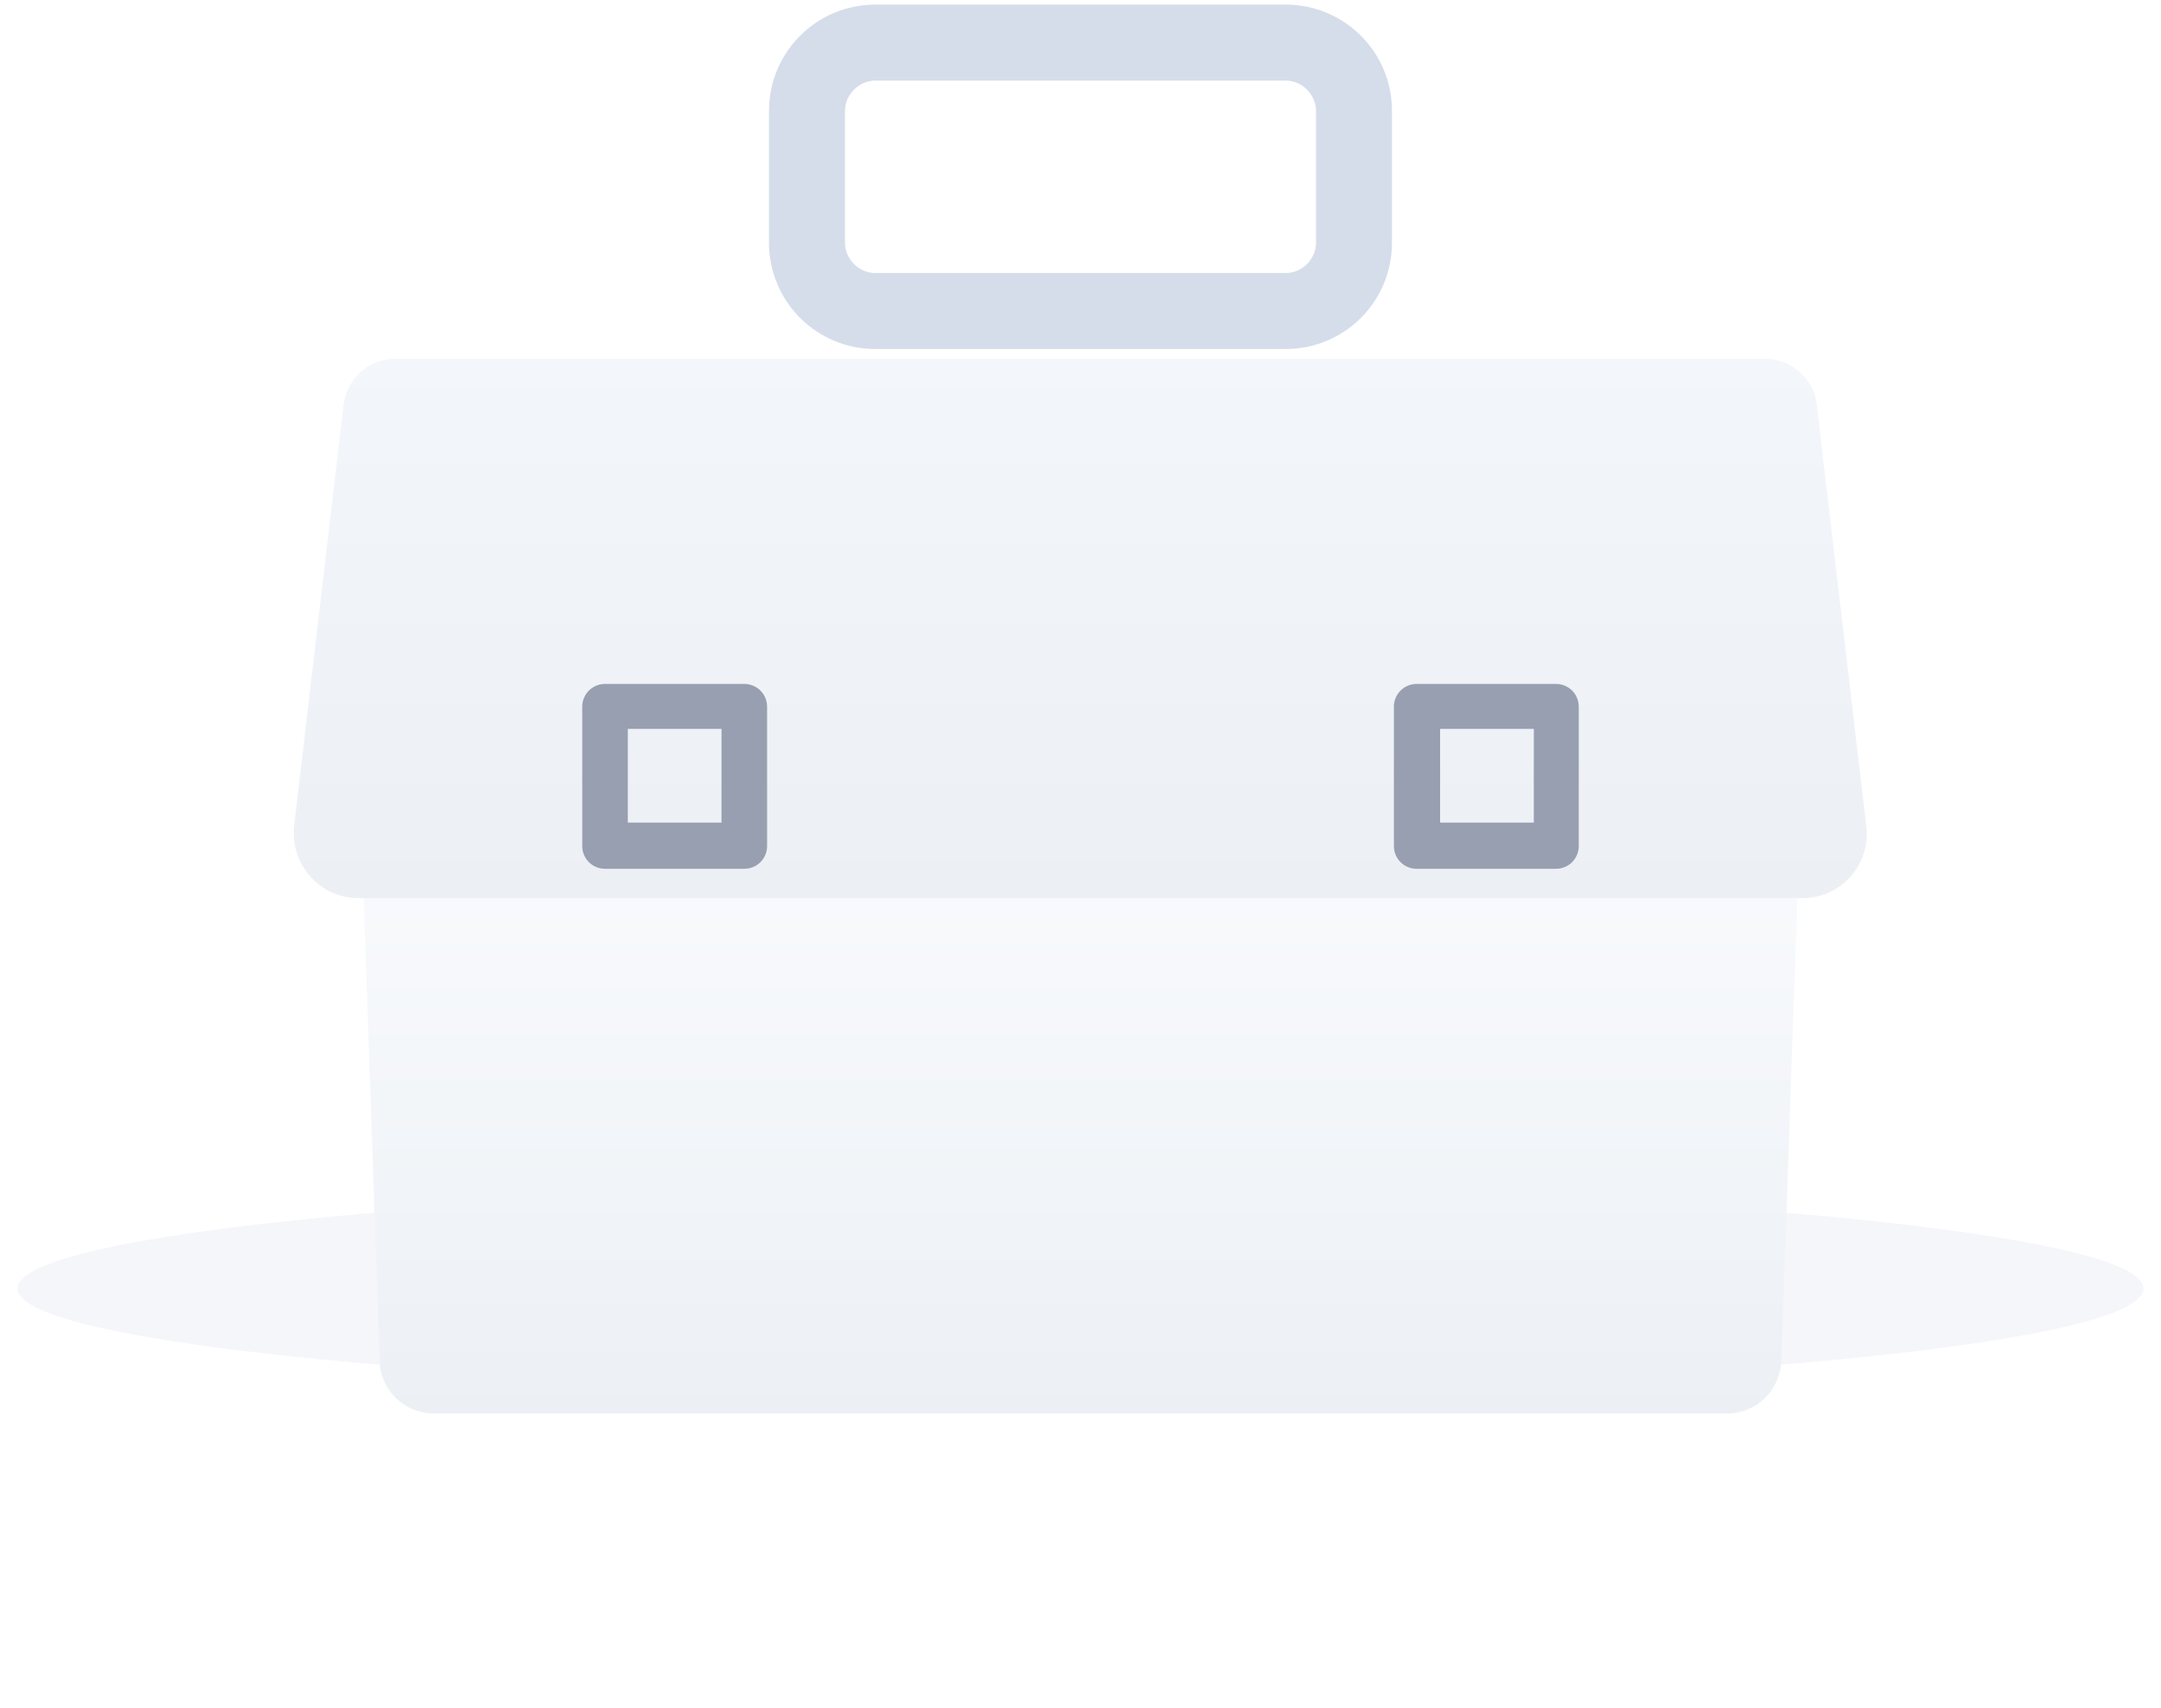 <svg width="234" height="185" viewBox="0 0 234 185" fill="none" xmlns="http://www.w3.org/2000/svg">
<path opacity="0.7" d="M117 150.5C180.57 150.5 232.105 145.589 232.105 139.531C232.105 133.473 180.57 128.562 117 128.562C53.429 128.562 1.895 133.473 1.895 139.531C1.895 145.589 53.429 150.5 117 150.5Z" fill="#F1F3F9"/>
<path opacity="0.4" d="M195.496 59.184H38.572L41.109 134.321C41.246 137.543 43.851 140.08 47.005 140.08H186.995C190.218 140.08 192.823 137.543 192.891 134.321L195.496 59.184Z" fill="#D6DCE8"/>
<g filter="url(#filter0_d_2021_2721)">
<path d="M195.496 56.441L194.399 87.977L192.89 131.647C192.753 134.869 190.148 137.337 186.995 137.337H47.004C43.782 137.337 41.177 134.801 41.108 131.647L39.6 87.977L38.503 56.441H195.496Z" fill="url(#paint0_linear_2021_2721)"/>
</g>
<path d="M139.212 37.794H94.788C88.412 37.794 83.27 32.653 83.27 26.277V12.017C83.27 5.642 88.412 0.5 94.788 0.5H139.212C145.588 0.5 150.729 5.642 150.729 12.017V26.277C150.729 32.653 145.588 37.794 139.212 37.794ZM94.788 8.727C93.005 8.727 91.497 10.235 91.497 12.017V26.277C91.497 28.059 93.005 29.568 94.788 29.568H139.212C140.994 29.568 142.503 28.059 142.503 26.277V12.017C142.503 10.235 140.994 8.727 139.212 8.727H94.788Z" fill="#D5DDEA"/>
<g filter="url(#filter1_d_2021_2721)">
<path d="M195.153 81.533H38.846C34.595 81.533 31.373 77.831 31.853 73.649L37.2 28.128C37.543 25.248 39.943 23.123 42.822 23.123H191.108C193.987 23.123 196.455 25.317 196.73 28.128L202.077 73.649C202.625 77.831 199.403 81.533 195.153 81.533Z" fill="url(#paint1_linear_2021_2721)"/>
</g>
<path d="M80.596 94.079H65.514C64.143 94.079 63.046 92.982 63.046 91.611V76.529C63.046 75.158 64.143 74.061 65.514 74.061H80.596C81.967 74.061 83.064 75.158 83.064 76.529V91.611C83.064 92.982 81.967 94.079 80.596 94.079ZM67.982 89.075H78.128V78.928H67.982V89.075Z" fill="#989FB0"/>
<path d="M168.485 94.079H153.403C152.031 94.079 150.935 92.982 150.935 91.611V76.529C150.935 75.157 152.031 74.061 153.403 74.061H168.485C169.856 74.061 170.953 75.157 170.953 76.529V91.611C170.953 92.982 169.856 94.079 168.485 94.079ZM155.939 89.074H166.085V78.928H155.939V89.074Z" fill="#989FB0"/>
<defs>
<filter id="filter0_d_2021_2721" x="7.046" y="40.713" width="219.907" height="143.81" filterUnits="userSpaceOnUse" color-interpolation-filters="sRGB">
<feFlood flood-opacity="0" result="BackgroundImageFix"/>
<feColorMatrix in="SourceAlpha" type="matrix" values="0 0 0 0 0 0 0 0 0 0 0 0 0 0 0 0 0 0 127 0" result="hardAlpha"/>
<feOffset dy="15.729"/>
<feGaussianBlur stdDeviation="15.729"/>
<feColorMatrix type="matrix" values="0 0 0 0 0.398 0 0 0 0 0.477 0 0 0 0 0.575 0 0 0 0.27 0"/>
<feBlend mode="normal" in2="BackgroundImageFix" result="effect1_dropShadow_2021_2721"/>
<feBlend mode="normal" in="SourceGraphic" in2="effect1_dropShadow_2021_2721" result="shape"/>
</filter>
<filter id="filter1_d_2021_2721" x="0.348" y="7.395" width="233.247" height="121.324" filterUnits="userSpaceOnUse" color-interpolation-filters="sRGB">
<feFlood flood-opacity="0" result="BackgroundImageFix"/>
<feColorMatrix in="SourceAlpha" type="matrix" values="0 0 0 0 0 0 0 0 0 0 0 0 0 0 0 0 0 0 127 0" result="hardAlpha"/>
<feOffset dy="15.729"/>
<feGaussianBlur stdDeviation="15.729"/>
<feColorMatrix type="matrix" values="0 0 0 0 0.398 0 0 0 0 0.477 0 0 0 0 0.575 0 0 0 0.27 0"/>
<feBlend mode="normal" in2="BackgroundImageFix" result="effect1_dropShadow_2021_2721"/>
<feBlend mode="normal" in="SourceGraphic" in2="effect1_dropShadow_2021_2721" result="shape"/>
</filter>
<linearGradient id="paint0_linear_2021_2721" x1="116.948" y1="54.57" x2="116.948" y2="138.209" gradientUnits="userSpaceOnUse">
<stop stop-color="#FDFEFF"/>
<stop offset="0.996" stop-color="#ECF0F5"/>
</linearGradient>
<linearGradient id="paint1_linear_2021_2721" x1="116.916" y1="21.772" x2="116.916" y2="82.162" gradientUnits="userSpaceOnUse">
<stop stop-color="#F3F6FB"/>
<stop offset="0.996" stop-color="#ECF0F5"/>
</linearGradient>
</defs>
</svg>
